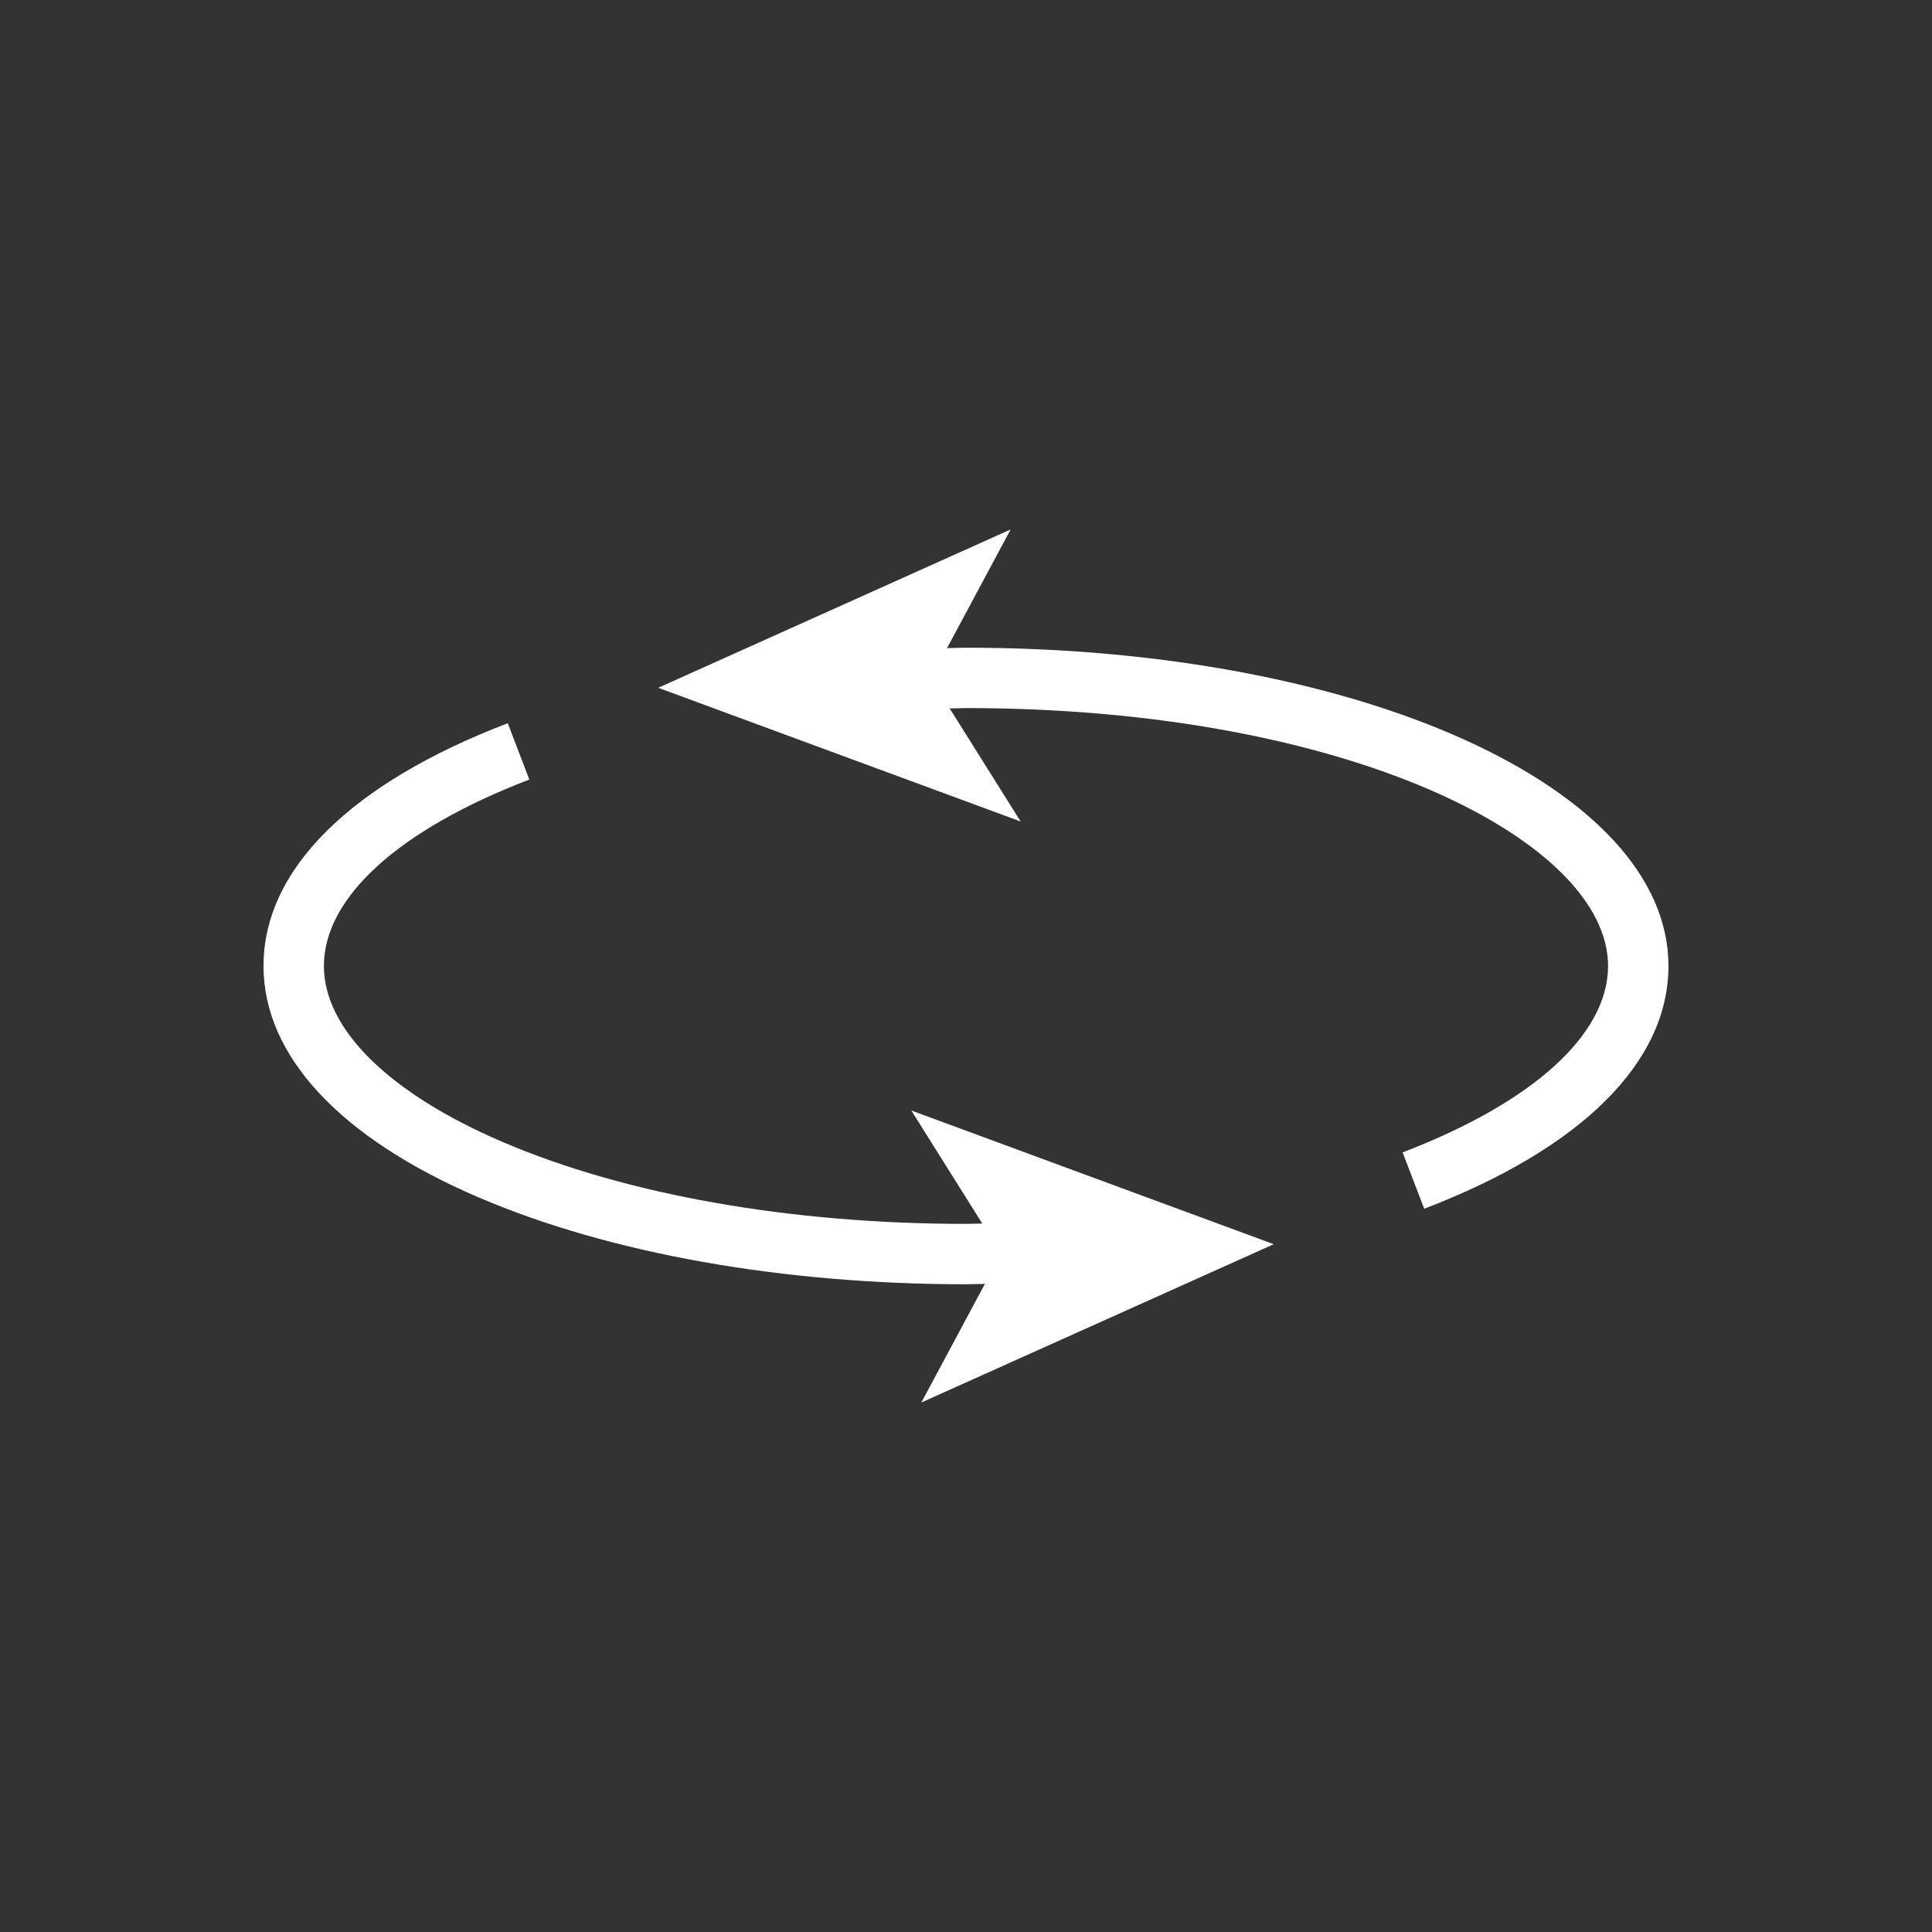 <?xml version="1.0" encoding="utf-8"?>
<!-- Generator: Adobe Illustrator 12.0.0, SVG Export Plug-In . SVG Version: 6.00 Build 51448)  -->
<!DOCTYPE svg PUBLIC "-//W3C//DTD SVG 1.1//EN" "http://www.w3.org/Graphics/SVG/1.1/DTD/svg11.dtd">
<svg  version="1.1" id="レイヤー_1" xmlns="http://www.w3.org/2000/svg" xmlns:xlink="http://www.w3.org/1999/xlink" width="48" height="48" viewBox="0 0 48 48"
	 overflow="visible" enable-background="new 0 0 48 48" xml:space="preserve">
<rect x="0" y="0" width="48" height="48" fill="#333333" stroke="none"/>
<circle fill="none" cx="24" cy="24" r="24"/>
<g>
	<g>
		<g>
			<path fill="#FFFFFF" d="M22.629,16.121l0.053,1.5L24,17.592c9.542,0,15.952,3.313,15.952,6.407c0,1.7-1.86,3.389-5.104,4.632
				l0.536,1.4c3.913-1.499,6.068-3.642,6.068-6.032c0-4.434-7.666-7.907-17.452-7.907L22.629,16.121z"/>
		</g>
		<polygon fill="#FFFFFF" points="16.353,17.088 25.109,13.154 23.126,16.854 25.358,20.41 		"/>
	</g>
	<g>
		<g>
			<path fill="#FFFFFF" d="M6.547,23.999c0,2.23,1.899,4.273,5.347,5.751c3.246,1.391,7.545,2.157,12.106,2.157l1.368-0.028
				l-0.049-1.5L24,30.407c-4.362,0-8.452-0.723-11.515-2.036c-2.82-1.209-4.438-2.802-4.438-4.372c0-1.701,1.86-3.389,5.104-4.631
				l-0.536-1.4C8.702,19.466,6.547,21.607,6.547,23.999z"/>
		</g>
		<polygon fill="#FFFFFF" points="31.646,30.912 22.89,34.845 24.873,31.145 22.641,27.59 		"/>
	</g>
</g>
</svg>
